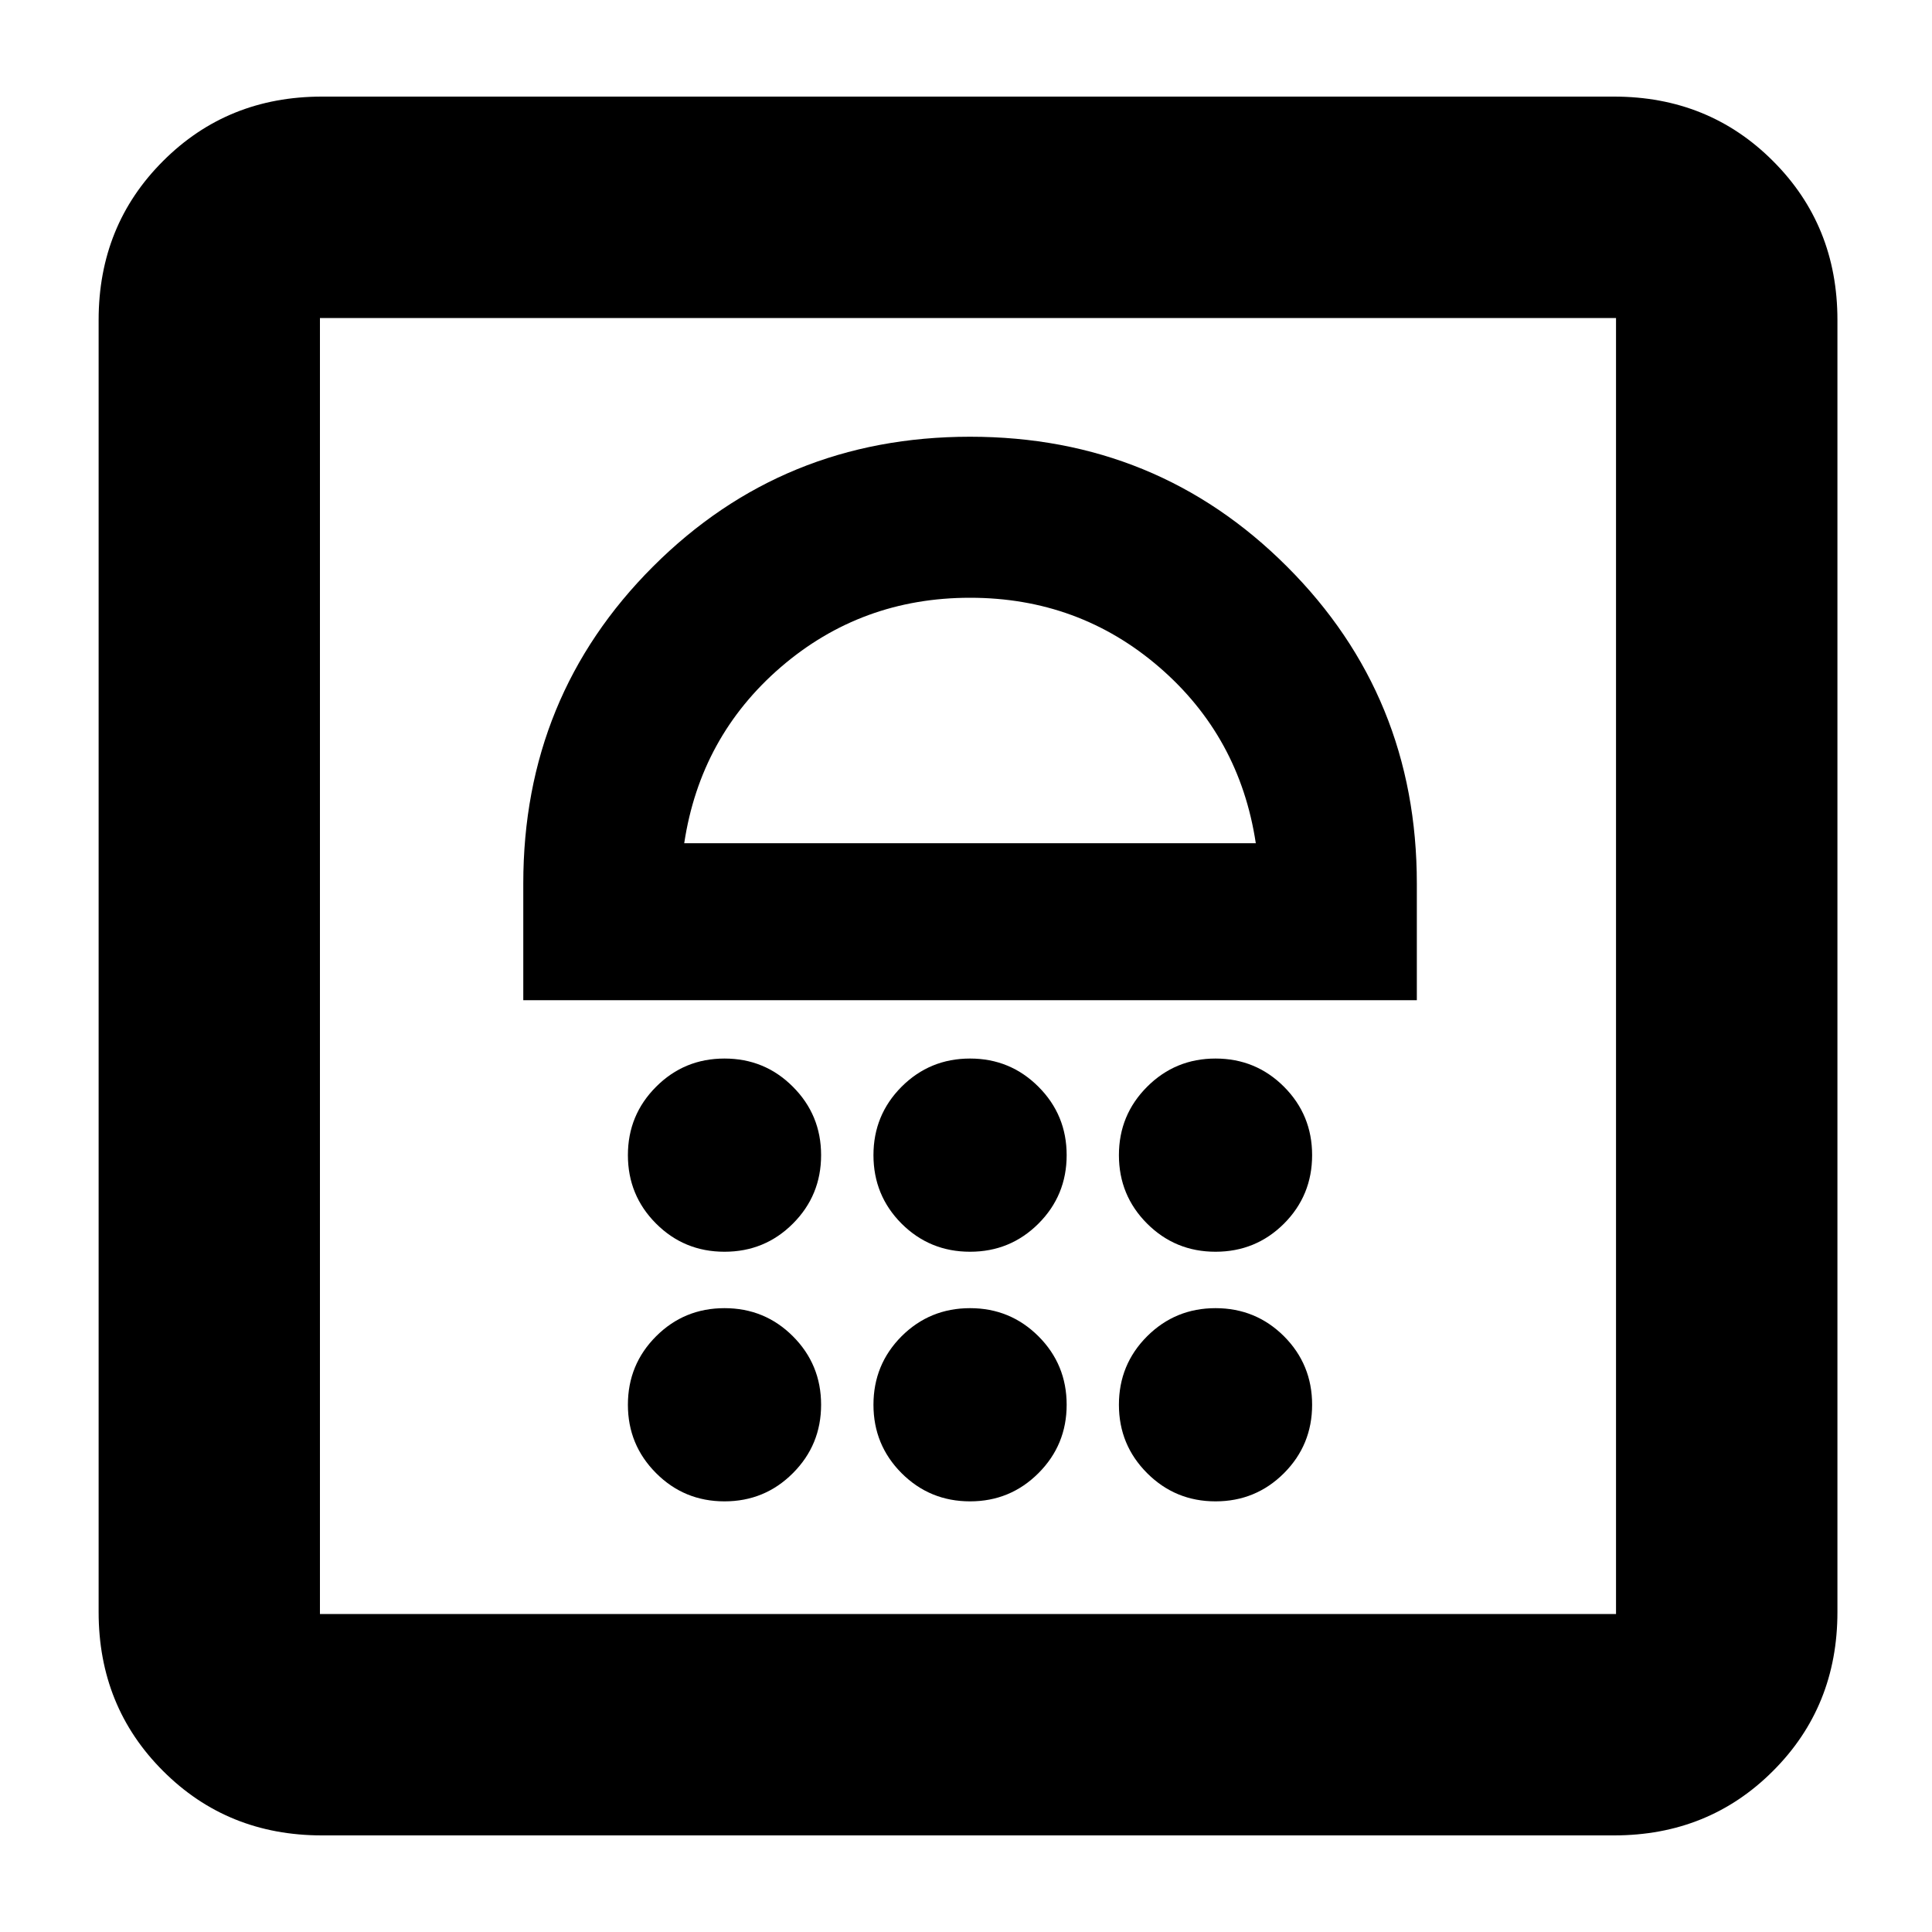 <svg xmlns="http://www.w3.org/2000/svg" height="20" width="20"><path d="M3.333 19Q2.354 19 1.688 18.333Q1.021 17.667 1.021 16.688V3.312Q1.021 2.333 1.688 1.667Q2.354 1 3.333 1H16.708Q17.688 1 18.354 1.667Q19.021 2.333 19.021 3.312V16.688Q19.021 17.667 18.354 18.333Q17.688 19 16.708 19ZM3.312 16.708H16.729Q16.729 16.708 16.729 16.708Q16.729 16.708 16.729 16.708V3.292Q16.729 3.292 16.729 3.292Q16.729 3.292 16.729 3.292H3.312Q3.312 3.292 3.312 3.292Q3.312 3.292 3.312 3.292V16.708Q3.312 16.708 3.312 16.708Q3.312 16.708 3.312 16.708ZM7.5 15.542Q7.917 15.542 8.208 15.25Q8.5 14.958 8.5 14.542Q8.5 14.125 8.208 13.833Q7.917 13.542 7.5 13.542Q7.083 13.542 6.792 13.833Q6.5 14.125 6.5 14.542Q6.5 14.958 6.792 15.25Q7.083 15.542 7.5 15.542ZM10.042 15.542Q10.458 15.542 10.75 15.25Q11.042 14.958 11.042 14.542Q11.042 14.125 10.75 13.833Q10.458 13.542 10.042 13.542Q9.625 13.542 9.333 13.833Q9.042 14.125 9.042 14.542Q9.042 14.958 9.333 15.25Q9.625 15.542 10.042 15.542ZM12.583 15.542Q13 15.542 13.292 15.25Q13.583 14.958 13.583 14.542Q13.583 14.125 13.292 13.833Q13 13.542 12.583 13.542Q12.167 13.542 11.875 13.833Q11.583 14.125 11.583 14.542Q11.583 14.958 11.875 15.25Q12.167 15.542 12.583 15.542ZM7.5 12.958Q7.917 12.958 8.208 12.667Q8.5 12.375 8.5 11.958Q8.5 11.542 8.208 11.25Q7.917 10.958 7.5 10.958Q7.083 10.958 6.792 11.25Q6.5 11.542 6.5 11.958Q6.5 12.375 6.792 12.667Q7.083 12.958 7.5 12.958ZM10.042 12.958Q10.458 12.958 10.75 12.667Q11.042 12.375 11.042 11.958Q11.042 11.542 10.75 11.25Q10.458 10.958 10.042 10.958Q9.625 10.958 9.333 11.25Q9.042 11.542 9.042 11.958Q9.042 12.375 9.333 12.667Q9.625 12.958 10.042 12.958ZM12.583 12.958Q13 12.958 13.292 12.667Q13.583 12.375 13.583 11.958Q13.583 11.542 13.292 11.25Q13 10.958 12.583 10.958Q12.167 10.958 11.875 11.25Q11.583 11.542 11.583 11.958Q11.583 12.375 11.875 12.667Q12.167 12.958 12.583 12.958ZM5.417 10.354H14.667V9.146Q14.667 7.208 13.323 5.865Q11.979 4.521 10.042 4.521Q8.104 4.521 6.76 5.865Q5.417 7.208 5.417 9.146ZM7.083 8.729Q7.25 7.625 8.083 6.906Q8.917 6.188 10.042 6.188Q11.167 6.188 12 6.906Q12.833 7.625 13 8.729ZM3.312 3.292Q3.312 3.292 3.312 3.292Q3.312 3.292 3.312 3.292Q3.312 3.292 3.312 3.292Q3.312 3.292 3.312 3.292H16.729Q16.729 3.292 16.729 3.292Q16.729 3.292 16.729 3.292Q16.729 3.292 16.729 3.292Q16.729 3.292 16.729 3.292ZM10.042 6.188Q10.042 6.188 10.042 6.188Q10.042 6.188 10.042 6.188Q10.042 6.188 10.042 6.188Q10.042 6.188 10.042 6.188Z"/></svg>